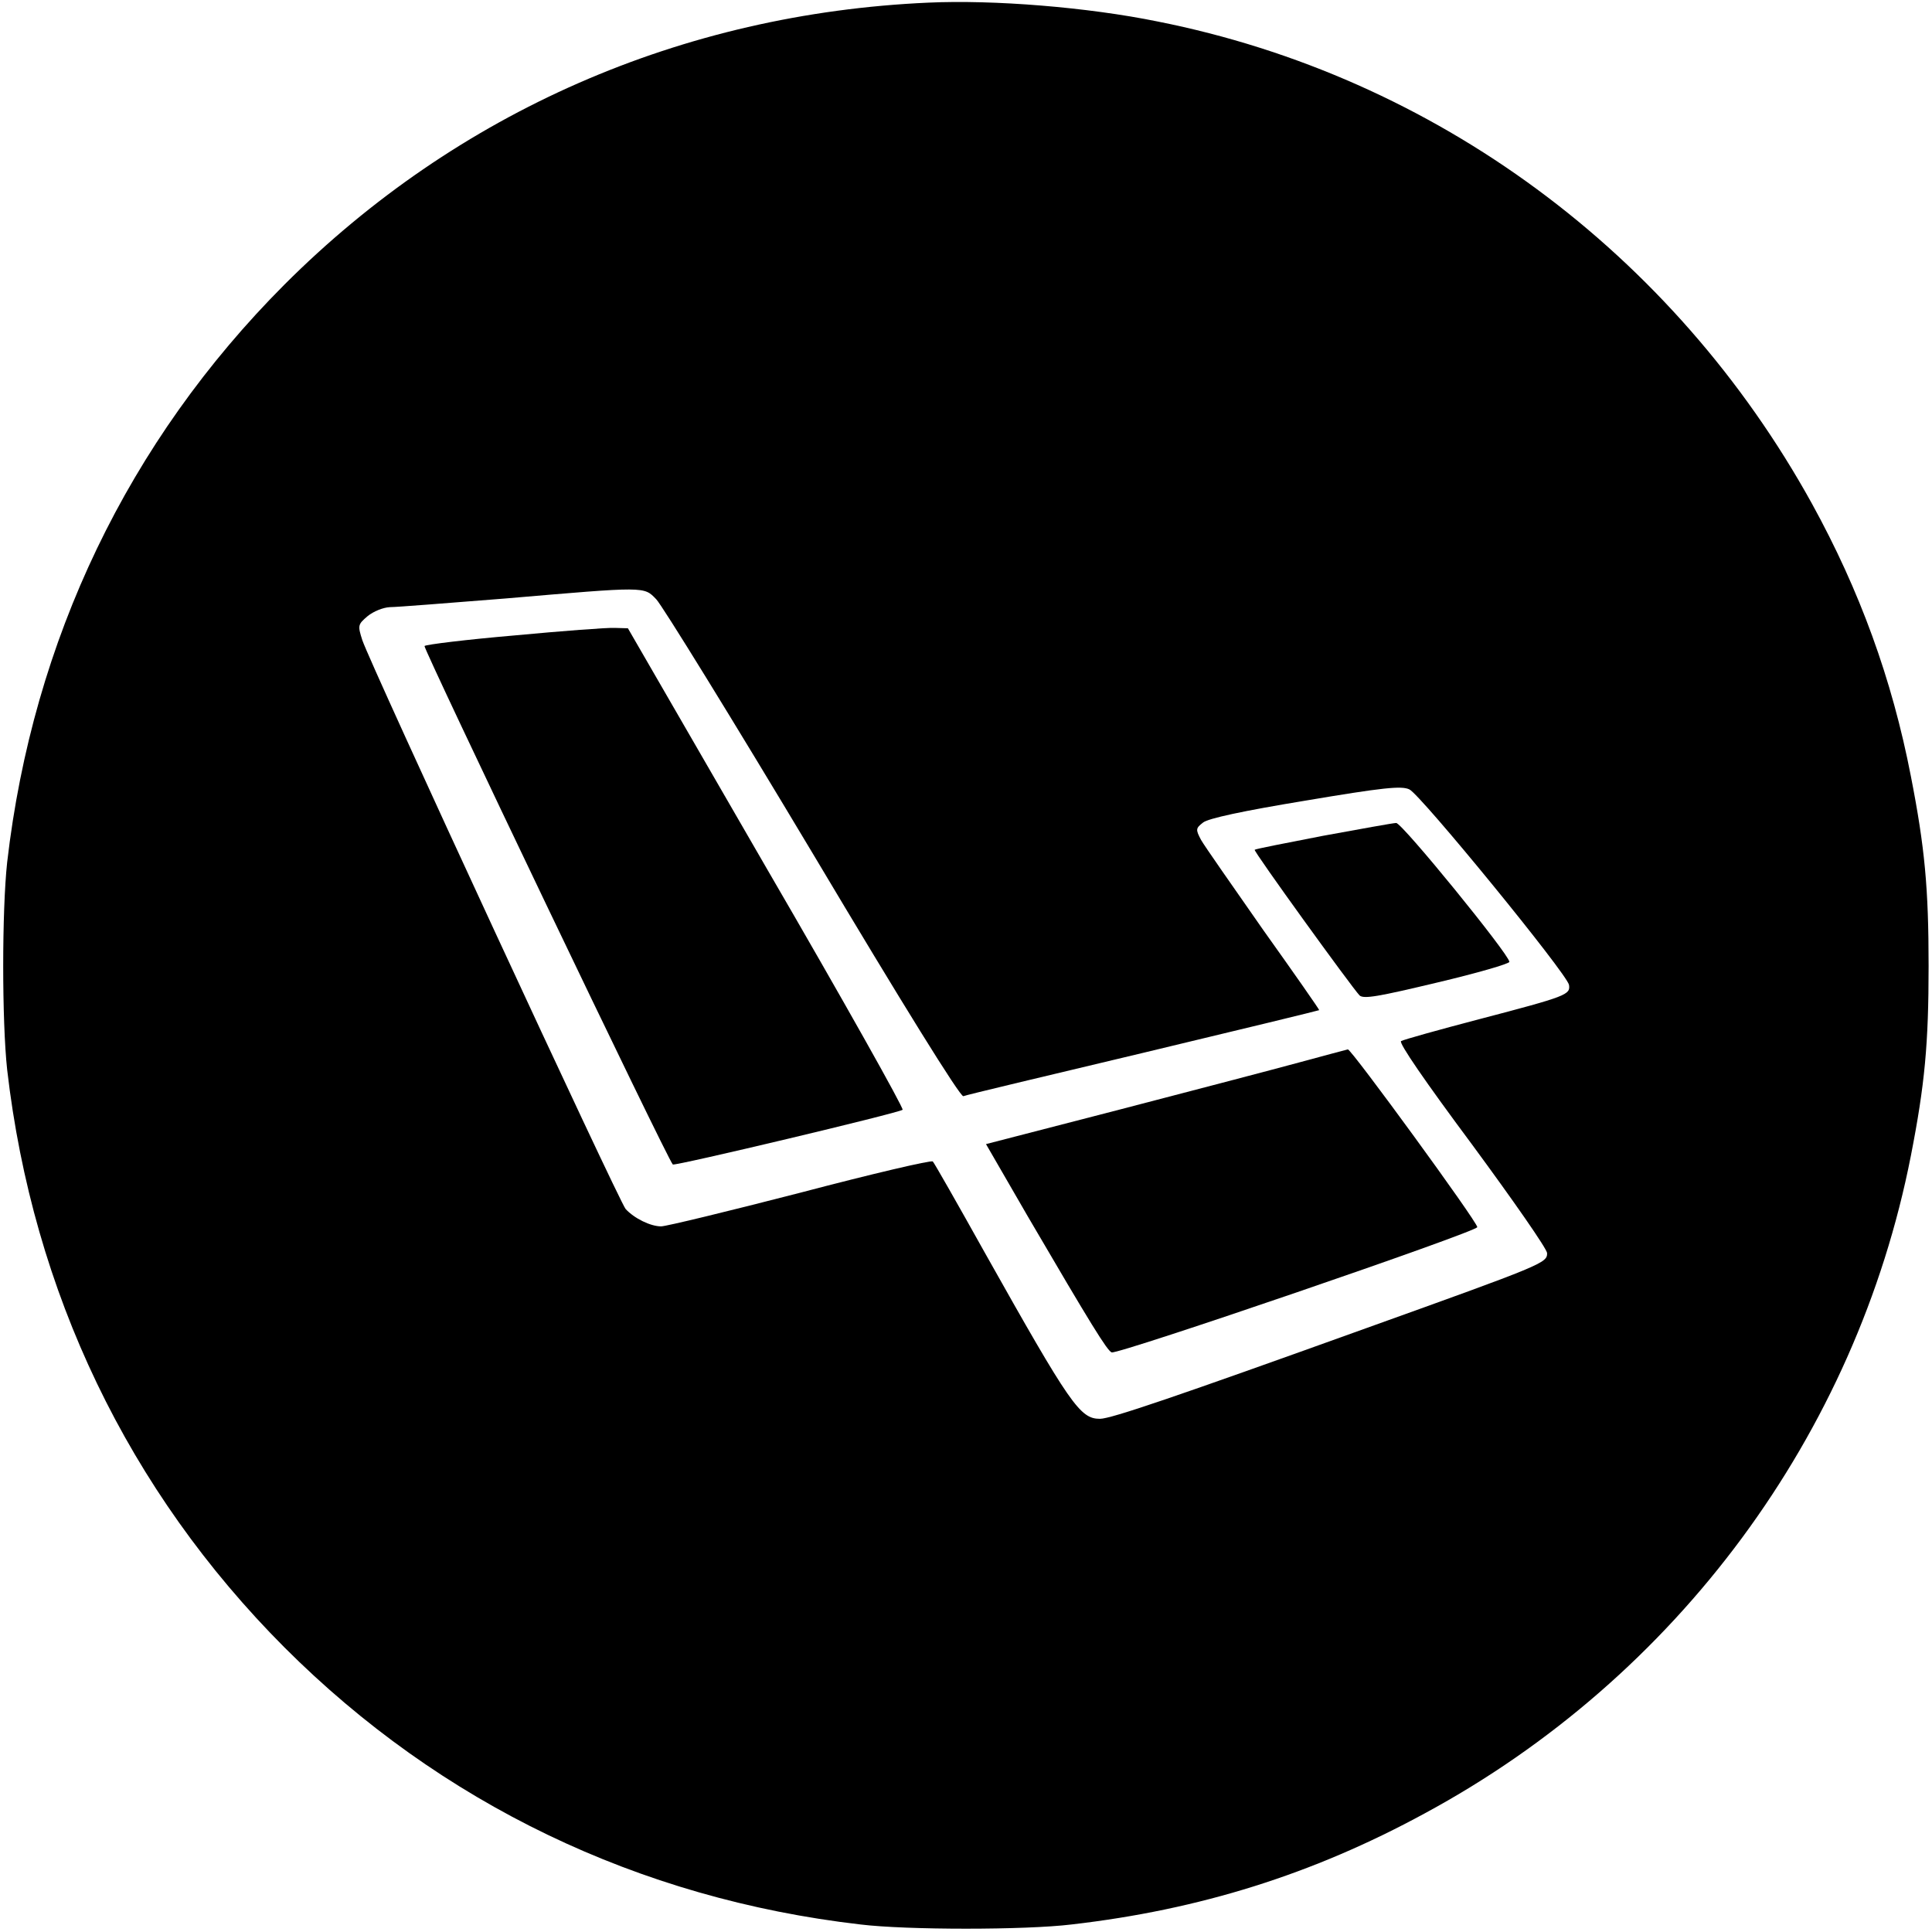 <svg version="1.0" xmlns="http://www.w3.org/2000/svg"
 width="512pt" height="512pt" viewBox="0 0 512 512"
 preserveAspectRatio="xMidYMid meet">

<g transform="translate(0,512) scale(0.1,-0.1)"
fill="#000000" stroke="none">
<path d="M2460 5113 c-653 -29 -1249 -290 -1706 -747 -414 -415 -667 -942
-735 -1531 -14 -129 -14 -421 0 -550 68 -589 321 -1116 735 -1531 413 -413
938 -666 1526 -734 122 -15 438 -15 560 0 339 39 639 133 935 294 669 361
1144 1004 1289 1743 37 189 47 297 47 503 0 206 -10 314 -47 503 -50 258 -136
493 -262 722 -367 665 -999 1132 -1734 1278 -186 38 -435 58 -608 50z m-721
-1581 c15 -15 202 -318 415 -674 236 -396 391 -646 399 -643 6 3 221 54 477
115 255 61 465 112 466 113 1 1 -66 97 -148 212 -81 116 -156 223 -165 239
-15 28 -14 31 5 46 13 11 106 31 270 58 208 35 256 40 277 30 30 -14 418 -489
423 -518 4 -26 -5 -30 -238 -91 -107 -28 -200 -54 -207 -58 -7 -4 63 -106 188
-274 109 -148 199 -277 199 -288 0 -26 -9 -30 -480 -199 -503 -181 -676 -240
-705 -240 -53 0 -78 36 -305 440 -72 129 -134 238 -138 242 -4 4 -162 -33
-352 -83 -190 -49 -355 -89 -368 -89 -28 0 -71 21 -94 46 -18 21 -677 1444
-698 1508 -12 38 -12 41 14 63 16 13 41 23 59 24 18 0 156 11 307 23 374 32
366 32 399 -2z"/>
<path d="M1363 3436 c-127 -11 -234 -24 -238 -28 -5 -4 644 -1361 658 -1374 4
-5 601 137 609 145 4 3 -158 292 -361 641 l-367 635 -35 1 c-19 1 -138 -8
-266 -20z"/>
<path d="M3506 2905 c-98 -19 -180 -35 -181 -37 -4 -3 257 -364 278 -386 11
-10 50 -3 205 34 106 25 192 50 192 55 0 19 -285 369 -300 368 -8 0 -95 -16
-194 -34z"/>
<path d="M3445 2305 c-66 -18 -280 -74 -476 -125 l-356 -92 111 -192 c169
-289 210 -355 222 -360 17 -6 969 320 969 332 0 14 -334 472 -343 471 -4 -1
-61 -16 -127 -34z"/>
</g>
</svg>
